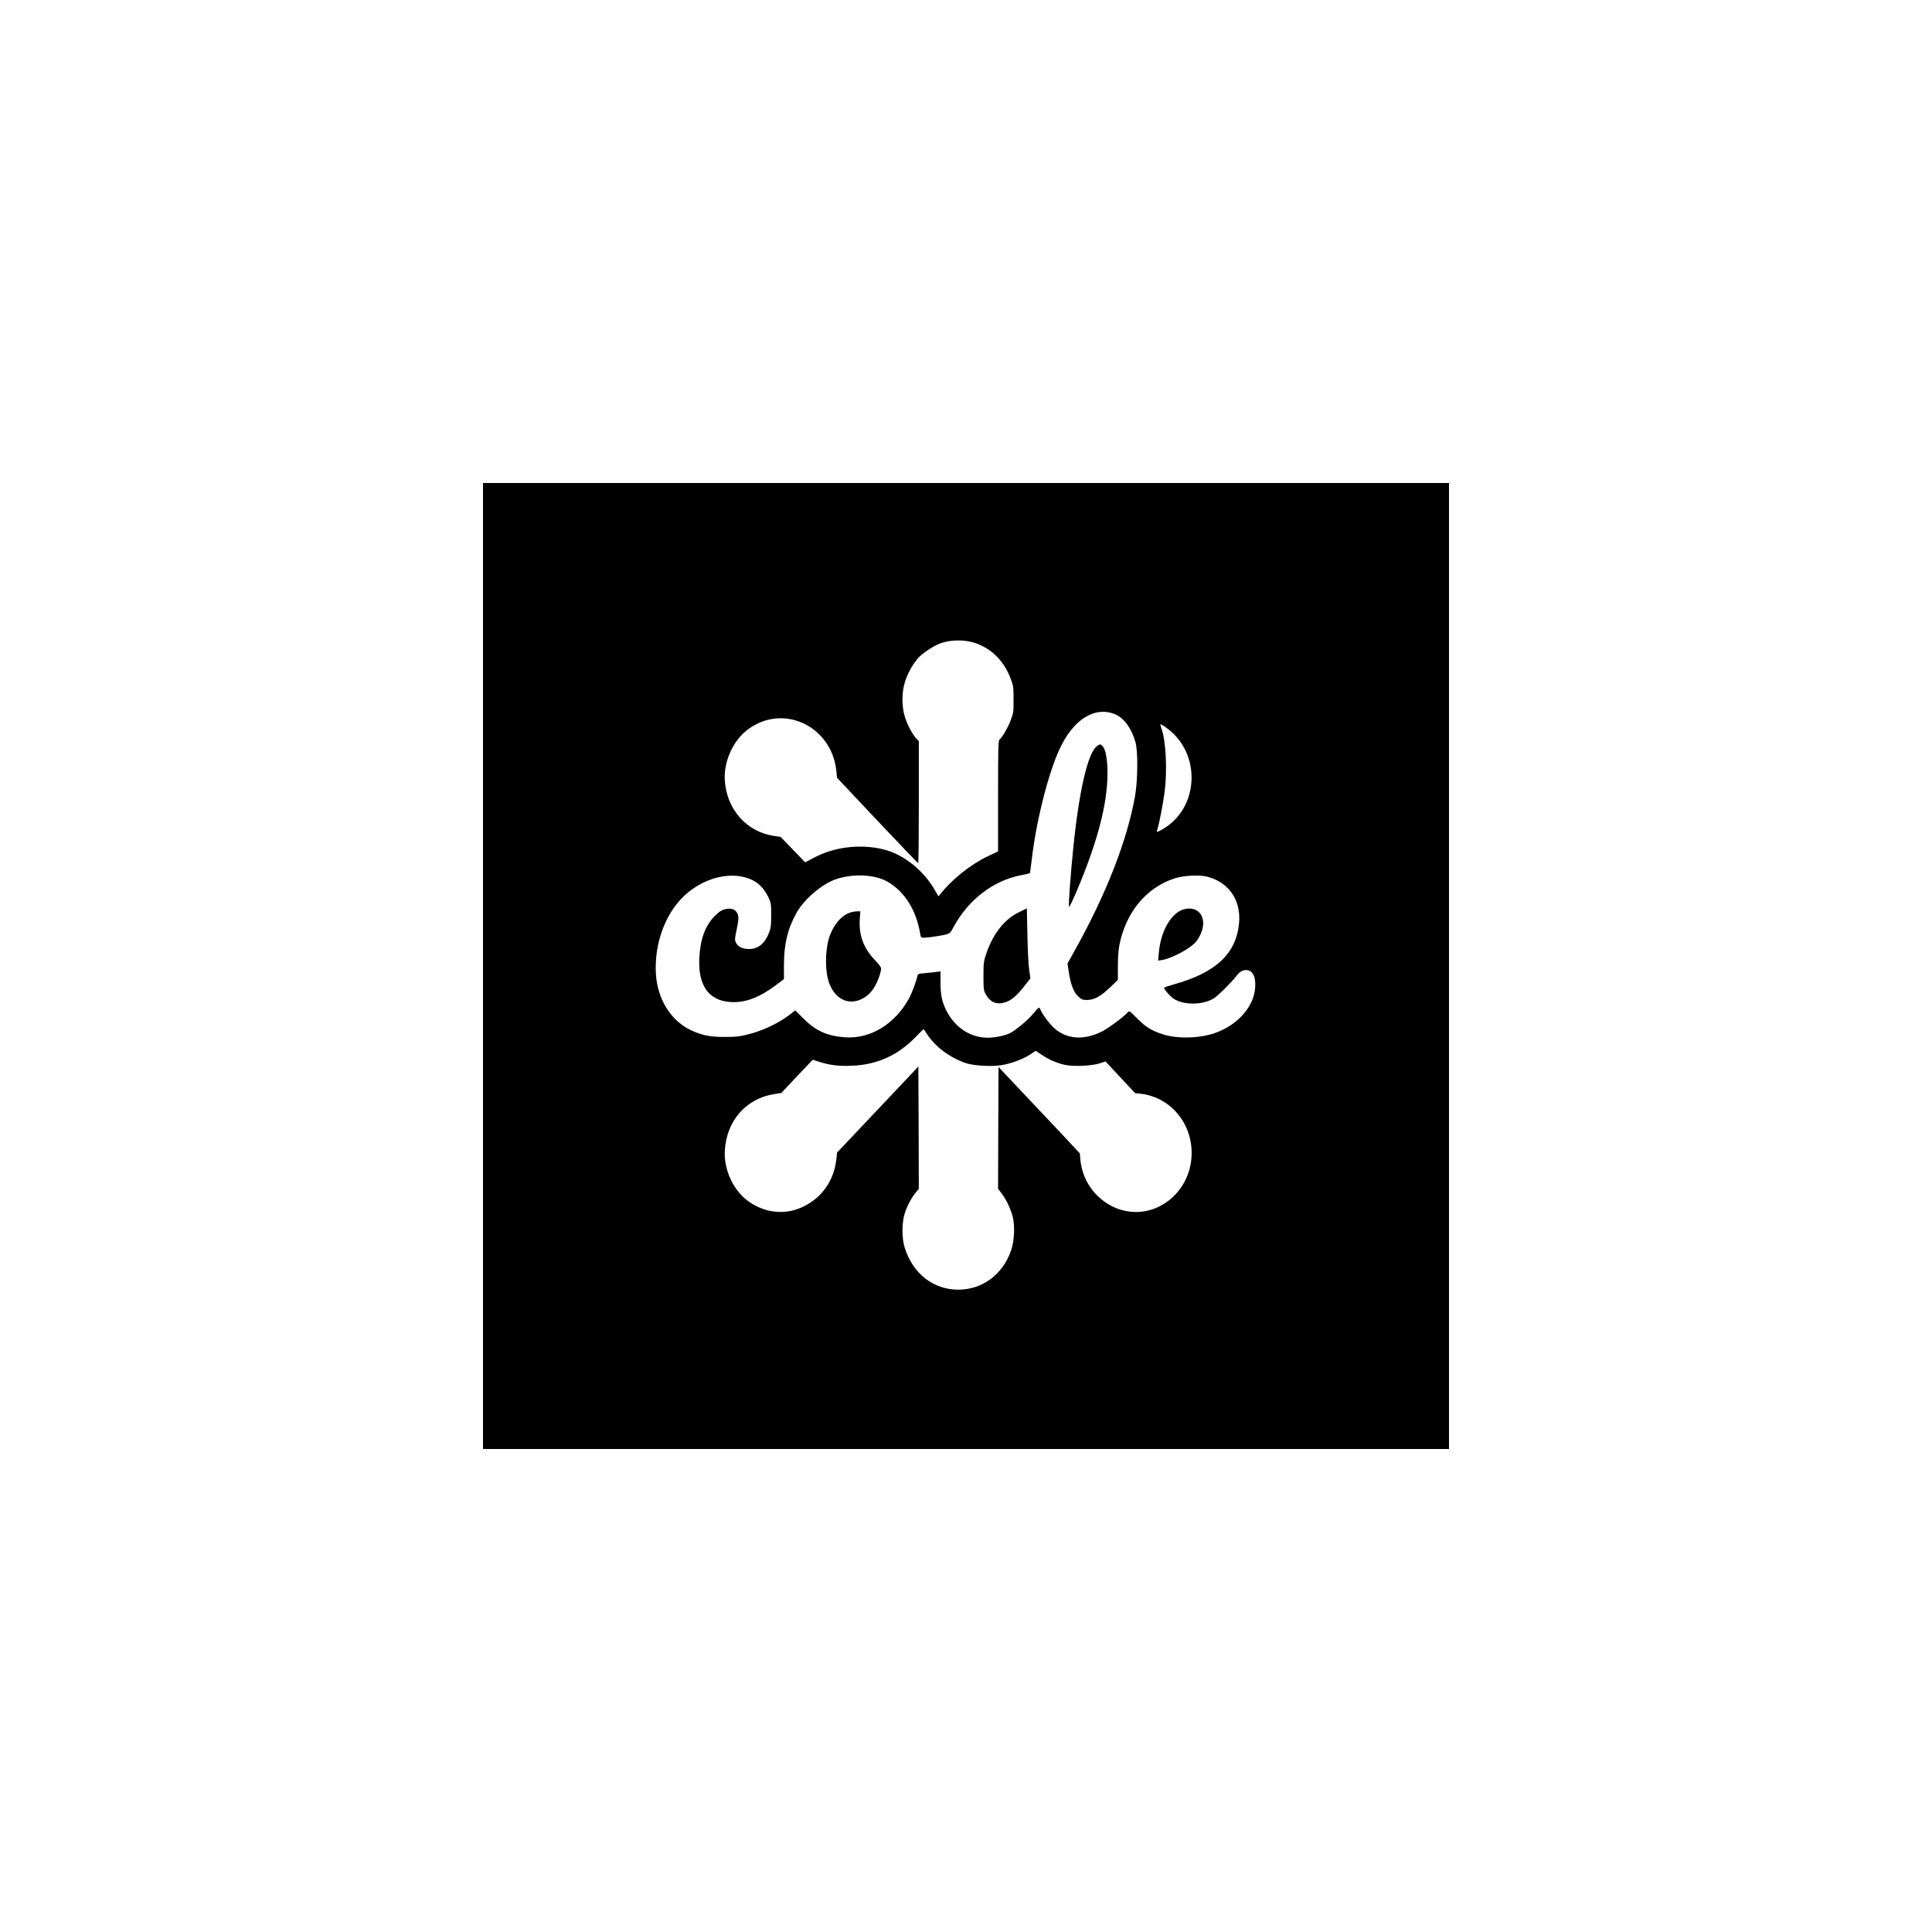 <svg version="1.0" xmlns="http://www.w3.org/2000/svg" viewBox="0 0 2048 2048"><path d="M512 1024v512h1024V512H512v512zm522.5-342.1c17 6 29.8 18.9 36.8 37.4 3 7.8 3.1 8.9 3.1 22.2 0 13.3-.1 14.4-3.1 22.2-3 7.9-8.8 17.8-11.8 20.3-1.3 1.1-1.5 9.6-1.5 59.9v58.6l-11.8 5.6c-17.6 8.5-37.8 24.7-49 39.3-1.2 1.6-2.4 2.7-2.6 2.5-.1-.2-1.7-3-3.5-6.1-11.7-20.8-33.1-38-53.7-43.2-24.8-6.3-52.3-3.1-74.4 8.5l-9.5 5-13-13.5-13-13.4-7.2-1.1c-29.1-4.4-50.1-28.3-52-59.1-1.2-19.5 8.5-41.3 23.5-53 37.4-29.1 89.8-5 94.8 43.5l.7 7 42.6 45.2c23.4 24.8 42.9 45.2 43.4 45.2.4.1.7-29 .7-64.6v-64.7l-2.4-2.5c-4.3-4.5-9.6-14.3-12.2-22.6-3.7-11.4-3.7-26.6 0-38 2.7-8.4 7.4-17.2 13.2-24.2 4.2-5.2 16.4-13.4 23.9-16.2 11.2-4.2 26.4-4.3 38-.2zm147.7 75.3c9.4 4 17.5 15.2 21.5 29.8 2.7 9.8 2.4 41.2-.6 57.4-8.5 47-30.1 102.4-62.9 161.5l-8.6 15.4 1.3 8.6c1.8 12.9 5.2 21.9 10 26.3 3.6 3.4 4.6 3.8 9.4 3.8 7.5 0 14.5-3.8 24.4-13.3l8.3-8v-14.2c0-8.6.6-17.5 1.5-22.2 6.7-35.1 28.7-61.7 59-71.3 9.7-3 25.8-3.8 34.2-1.7 22.8 5.9 35.8 24.7 33.8 48.7-2.8 32.7-24.3 53-69.2 65.5-5.7 1.6-10.3 3.2-10.3 3.5 0 1.8 6.4 9.3 10 11.6 10.6 7 30.3 7 42.4-.1 4.3-2.5 19-17.1 24.1-23.8 3.7-5 7.8-7.1 12.2-6.2 6.4 1.2 9.3 9.8 7.4 22.1-2.9 18.6-19.4 36.3-41.5 44.2-16.6 6.1-41.5 6.6-56.7 1.4-12.1-4.2-17.2-7.4-26.1-16.3-8.6-8.6-8.7-8.7-10.5-6.6-4.2 4.7-19.4 16-26.4 19.7-19.7 10.2-38.3 8.9-51.9-3.6-5.3-5-12.5-14.9-14.3-19.7-1-2.6-1.7-2.1-7.5 4.9-5.5 6.7-18.2 17.3-24.4 20.5-5.3 2.7-15.8 4.9-23.9 4.9-17.8 0-34.1-10.4-43.2-27.8-5.1-9.7-6.7-17-6.7-30.7v-11.8l-4.7.6c-2.7.4-8.1.9-12.1 1.3-6.8.6-7.3.8-7.8 3.3-1.3 6-5.8 18-9 23.8-15 27.1-40.8 42.7-67.5 40.9-19.1-1.4-31-6.7-44.1-19.8l-8.8-8.7-7.2 5.5c-11 8.2-27.1 15.9-41.3 19.5-10.5 2.7-13.8 3.1-26 3.1-16.1.1-25.1-1.8-37-7.6-20.8-10.3-34.6-32.8-36.2-59.1-1.6-26.7 6.3-53.8 21.5-73.5 20.4-26.5 56.2-38 80.9-26 7.2 3.5 12.9 9.8 17.1 18.7 2.5 5.3 2.7 6.8 2.7 18.3 0 10.7-.3 13.4-2.3 18.7-4.4 11.5-11.5 17.3-21.2 17.3-6.7 0-11.8-2.4-13.8-6.6-1.4-3-1.4-4 .3-12.1 2.8-13.4 2.9-16.3.6-20-2.4-3.9-6.8-5-13.2-3.3-3.3.9-6 2.7-10.5 7.3-10 10.3-15.1 24.3-16.1 44.3-1.5 30.8 11.3 46.9 37.2 46.7 13.9-.2 27.6-5.7 43.8-17.9l8.7-6.5v-14.3c0-22.8 3.8-38.8 13.4-56.1 7.7-13.8 26.2-29.8 40.6-35.1 18.3-6.6 42.2-5.7 55.9 2.3 18.2 10.5 30.5 30.3 34.6 55.5.6 3.6.8 3.8 4.3 3.8 2 0 7.5-.6 12.2-1.4 15.7-2.7 14.5-2 19.1-10.5 15.9-28.9 42.2-48.9 71.9-54.5 4.6-.9 8.5-1.8 8.7-2 .2-.1 1-6.3 1.9-13.7 4.6-40.6 17.3-91.2 29.5-117.7 14.6-31.7 37.5-46 59.1-37zm56 15.6c35.6 27.3 32.5 84.3-5.8 106.2-3 1.8-5.7 3-6 2.7-.2-.2 0-1.6.5-2.9 1.7-4.4 6.2-27.9 7.7-39.7 2.8-22.9 1.4-52.4-3.1-66-.8-2.5-1.5-4.6-1.5-4.8 0-1.2 2.7.3 8.2 4.5zm-255.9 322.8c8.9 13.9 24.2 25.4 41.7 31.4 8.4 2.8 28 3.9 38.4 2 10-1.8 22.7-6.5 29.6-11.2l5.9-3.9 6.3 4.2c8.1 5.5 17.5 9.4 26.2 11 9.4 1.6 27.3.7 35.3-1.9l6.2-2 15.7 16.8 15.7 16.8 5.8.6c33.7 3.8 57.5 35 53.7 70.1-3.6 33.4-32.5 58.2-64.2 55-22.4-2.2-42.6-18.5-50.2-40.5-1.4-4-2.8-10.4-3.1-14.2l-.6-7.1-7.6-8.2c-4.2-4.6-23.6-25.2-43.1-45.8l-35.5-37.6-.3 64.5-.2 64.5 3.9 5.2c4.9 6.5 9.5 16.2 11.7 24.7 2.4 9.6 1.6 26.1-1.9 35.8-8.9 25.4-30.3 41.2-55.7 41.3-26.7 0-48.3-16.9-57-44.6-3.1-9.8-3.1-26.1 0-36 2.5-8.1 6.8-16.2 11.6-22.2l3.4-4.2-.2-64.7-.3-64.8-43.1 45.6-43.1 45.6-.7 6.7c-2.3 22.5-15.1 41-35.1 50.6-18.8 9.1-39.9 7.1-57.8-5.4-16.3-11.4-26.8-34.1-25.3-54.8 2.1-31.3 22.7-54.5 52.3-59.1l7.5-1.2 16.6-17.6 16.7-17.6 7.3 2.3c11.2 3.5 20.3 4.6 34.7 4 26.5-1.1 48.5-11.1 67.5-30.8 4.1-4.3 7.7-7.8 8-7.8.3 0 1.8 2 3.3 4.5z"/><path d="M1162.6 791.1c-9.6 7.6-18.8 47.3-25 108.9-2.7 26.5-5 58.6-4.5 61.2.2 1 3.5-5.5 7.3-14.4 22.8-53.4 33.5-93.9 33.6-127.1 0-14.3-1.9-25.2-5.1-28.6-2.5-2.6-3-2.6-6.3 0zM1080.1 967c-15.1 7.3-27.2 22.5-34.3 43-3.1 9-3.2 10.2-3.3 24.5 0 13.5.2 15.4 2.2 19 4.7 8.8 11.4 11.8 20.5 9.1 6.7-1.9 13.1-7.4 21.3-18.1l5.8-7.5-1.3-8.8c-.8-4.8-1.6-21.4-1.9-37l-.6-28.3-8.4 4.1zm174.5-3c-13.3 4-24.2 23.1-26.2 46.1l-.7 8.2 4.3-.7c10.7-1.7 30.9-12.8 36.3-19.9 7.2-9.5 9.2-21 4.7-28.2-3.5-5.7-10.6-7.8-18.4-5.5zm-354.3 3.7c-9.1 3.2-17.9 14.3-21.7 27.2-4.1 14-4 35.7.4 47.3 5.4 14.5 16.6 21.8 28.9 18.8 7.2-1.7 13.4-6.2 18.1-13.2 3.9-5.8 8-16.7 8-21.2 0-1.3-2.6-4.8-6.8-9.2-11.6-11.8-16.9-26.2-15.8-42.7l.6-8.7-3.8.1c-2 0-5.6.7-7.9 1.6z"/></svg>